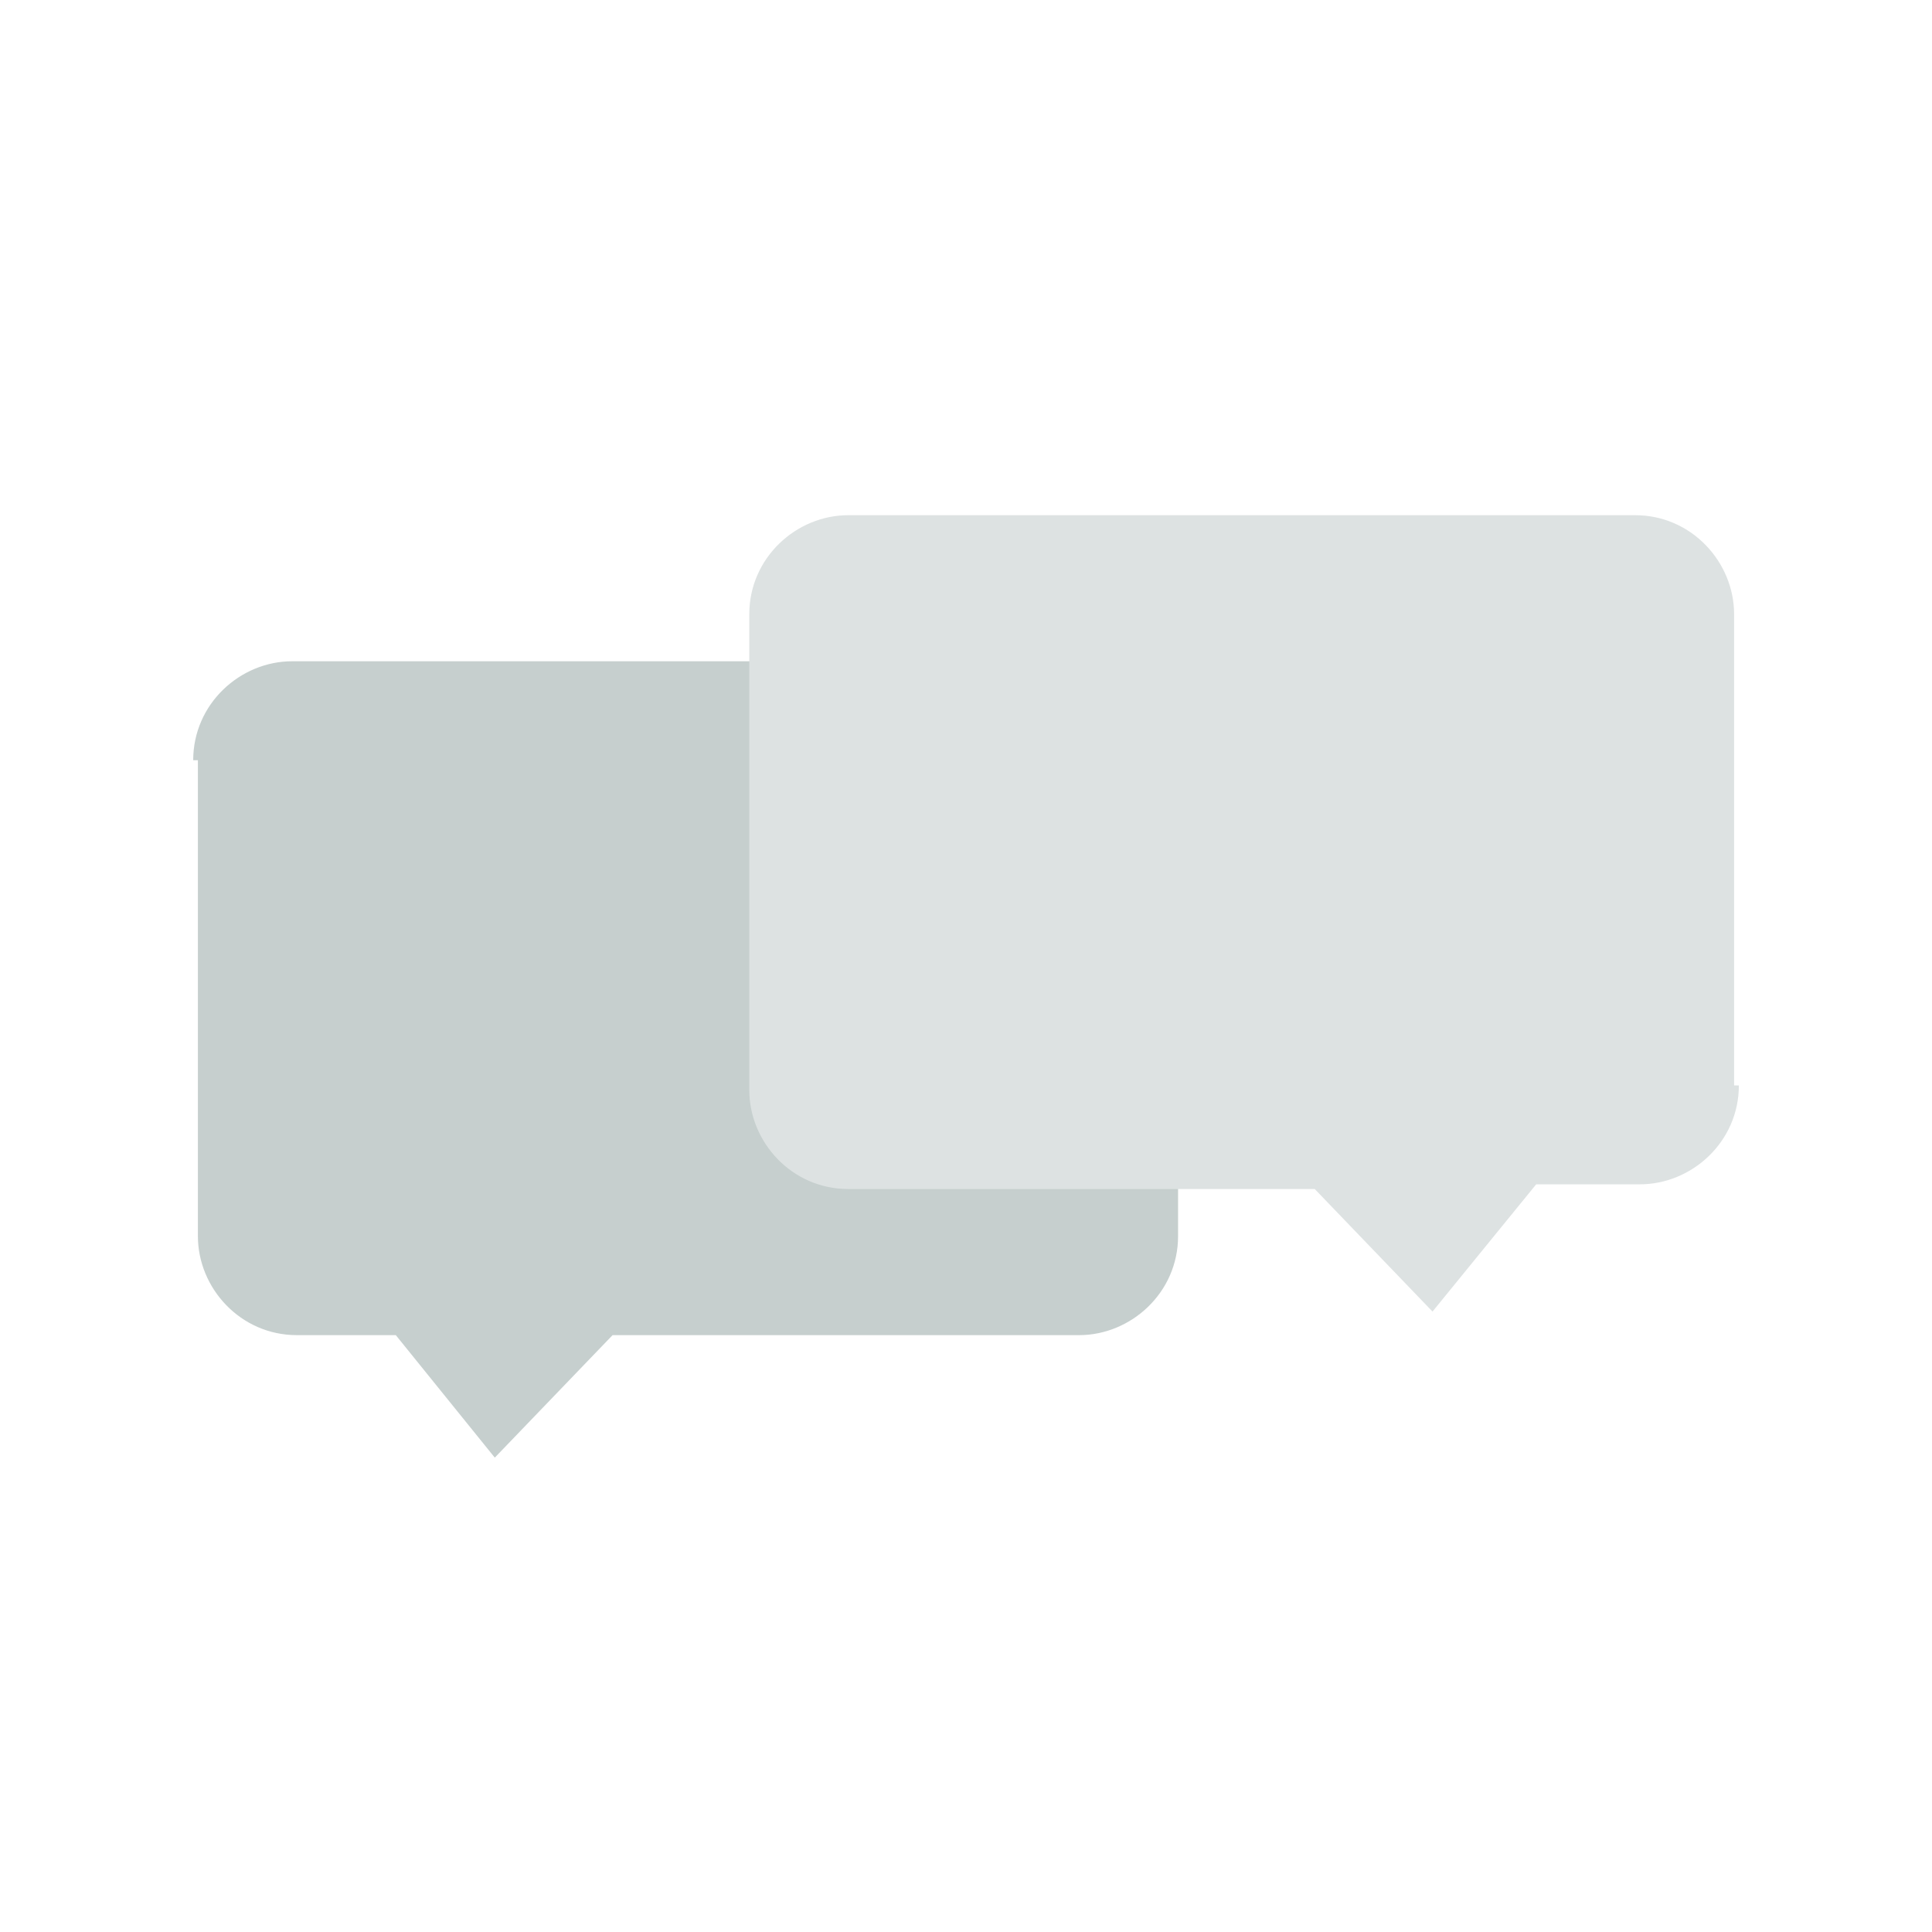 <svg width="30" height="30" viewBox="0 0 30 30" fill="none" xmlns="http://www.w3.org/2000/svg">
<path d="M3 11.805C3 10.927 3.732 10.268 4.537 10.268H16.756C17.634 10.268 18.293 11 18.293 11.805V11.951V19.195C18.293 20.073 17.561 20.732 16.756 20.732H10.244H9.512L7.683 22.634L6.146 20.732H4.61C3.732 20.732 3.073 20 3.073 19.195V11.805H3Z" fill="#C6CFCE"/>
<path d="M27.001 16.854C27.001 17.732 26.269 18.39 25.464 18.39H23.854L22.244 20.366L20.415 18.463H19.683H13.171C12.293 18.463 11.635 17.732 11.635 16.927V9.683V9.537C11.635 8.659 12.367 8 13.171 8H25.391C26.269 8 26.927 8.732 26.927 9.537V16.854H27.001Z" fill="#DDE2E2"/>
</svg>
